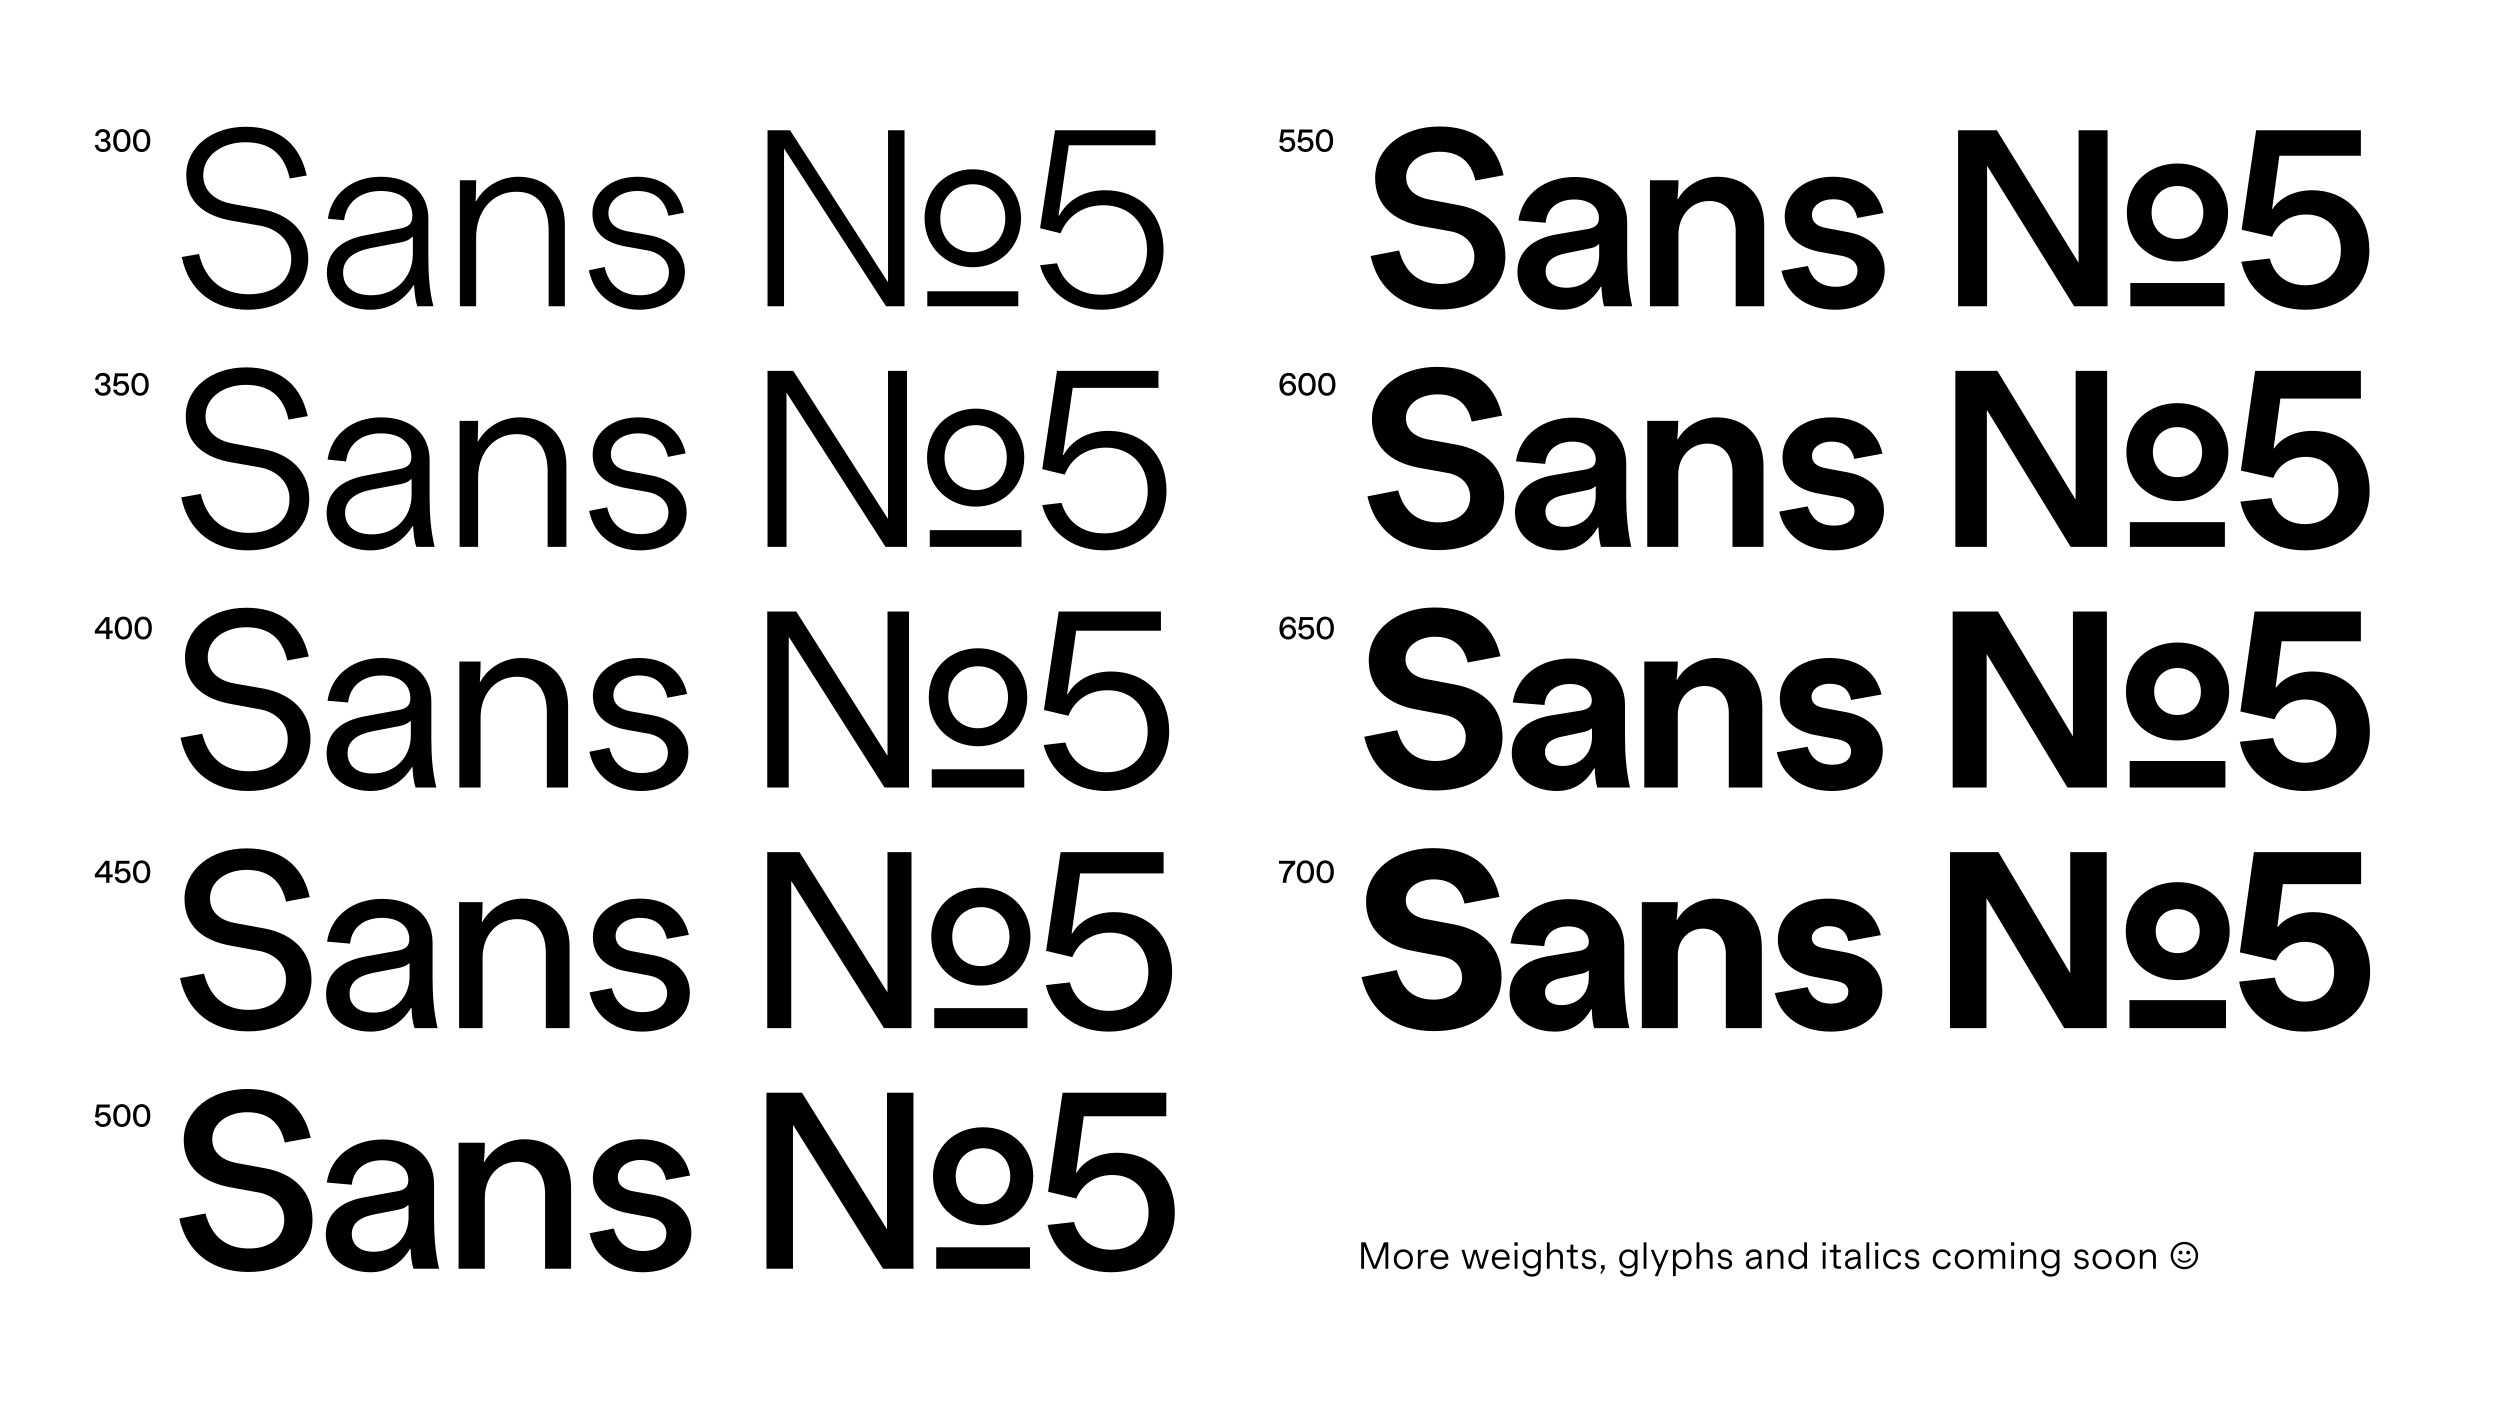 <svg width="1600" height="900" viewBox="0 0 1600 900" fill="none" xmlns="http://www.w3.org/2000/svg">
<rect width="1600" height="900" fill="white"/>
<path d="M185.44 114.24L196.32 112.32C191.2 89.6 175.84 81.12 157.28 81.12C136.16 81.12 119.2 93.6 119.2 112.16C119.2 130.4 132.16 138.4 148.48 141.28L166.72 144.48C176.16 146.08 186.4 153.28 186.4 165.6C186.4 179.68 175.68 188.32 159.36 188.32C143.04 188.32 131.52 179.84 127.36 162.56L116.32 164.48C120.96 187.2 137.92 198.24 158.56 198.24C180.96 198.24 197.28 185.12 197.28 165.6C197.28 148.48 185.28 136.96 167.04 133.76L148.96 130.56C139.84 128.96 130.08 123.84 130.08 112.16C130.08 99.36 142.24 91.04 156.96 91.04C172 91.04 181.76 97.76 185.44 114.24ZM274.151 164V140C274.151 123.2 262.151 113.12 243.591 113.12C225.831 113.12 212.071 123.68 209.831 140L220.231 140.96C221.671 128.96 231.111 122.24 243.591 122.24C256.551 122.24 263.911 128.32 263.911 138.24C263.911 143.36 261.191 145.28 256.231 146.24L233.831 150.56C219.431 153.28 209.191 160.64 209.191 174.4C209.191 189.76 221.671 198.24 237.191 198.24C249.511 198.24 258.791 191.84 264.711 182.56H265.031C265.191 185.76 265.671 192.16 267.111 196H277.351C274.791 185.6 274.151 176 274.151 164ZM219.591 174.4C219.591 166.08 225.991 160.96 237.511 158.72L256.871 155.04C260.391 154.4 262.311 153.12 263.751 151.68H264.231V162.4C264.231 177.12 253.671 188.96 237.511 188.96C226.791 188.96 219.591 184 219.591 174.4ZM294.325 196H304.725V152C304.725 134.72 315.445 122.72 330.485 122.72C344.885 122.72 351.125 132.8 351.125 147.52V196H361.525V143.68C361.525 125.12 349.685 113.12 331.765 113.12C318.325 113.12 308.725 121.28 304.725 128.8H304.405C304.565 125.6 304.725 122.08 304.725 116.64V115.36H294.325V196ZM427.785 138.08L437.705 136.16C434.185 119.84 422.025 113.12 407.945 113.12C391.625 113.12 379.145 122.88 379.145 136.64C379.145 150.08 388.745 155.68 400.425 157.76L414.665 160.32C420.905 161.44 428.105 166.08 428.105 174.08C428.105 183.2 420.745 188.96 409.545 188.96C398.025 188.96 389.545 182.72 386.985 170.88L376.905 172.96C380.105 189.6 393.385 198.24 409.065 198.24C425.705 198.24 438.345 188.8 438.345 174.08C438.345 161.44 428.745 152.96 415.625 150.56L401.385 148C395.305 146.88 389.385 143.68 389.385 136.32C389.385 128 397.705 122.24 407.785 122.24C418.505 122.24 425.225 127.2 427.785 138.08ZM491.228 83.36V196H501.788V95.04L567.068 196H578.908V83.36H568.348V180.64L505.628 83.36H491.228ZM591.708 139.68C591.708 158.24 605.468 171.04 622.588 171.04C639.708 171.04 653.468 158.24 653.468 139.68C653.468 121.12 639.708 108.32 622.588 108.32C605.468 108.32 591.708 121.12 591.708 139.68ZM593.468 196H651.708V186.4H593.468V196ZM601.788 139.68C601.788 126.72 610.748 117.92 622.588 117.92C634.428 117.92 643.388 126.72 643.388 139.68C643.388 152.64 634.428 161.44 622.588 161.44C610.748 161.44 601.788 152.64 601.788 139.68ZM739.55 92.96V83.36H675.23L665.63 146.08L678.75 149.28C682.59 139.68 691.55 131.36 706.27 131.36C723.07 131.36 734.11 143.36 734.11 160C734.11 176.64 723.07 188.64 705.15 188.64C689.79 188.64 680.35 180.64 676.51 168.48L665.63 169.76C669.79 185.12 683.39 198.24 705.15 198.24C727.55 198.24 744.67 183.04 744.67 160C744.67 136.96 729.63 121.76 707.23 121.76C694.75 121.76 683.71 127.2 677.79 138.08L677.47 137.92L684.03 92.96H739.55ZM184.64 268.56L196.96 266.32C191.84 243.6 176.48 235.12 157.44 235.12C135.84 235.12 118.88 247.92 118.88 266.48C118.88 284.56 131.52 293.04 148.16 295.92L166.4 299.12C175.68 300.72 185.28 307.6 185.28 319.28C185.28 332.72 175.04 341.04 159.36 341.04C143.68 341.04 132.64 333.04 128.48 316.08L116 318.32C120.64 340.88 137.44 352.24 158.72 352.24C181.6 352.24 197.92 338.96 197.92 319.28C197.92 302 186.08 290.48 167.68 287.28L149.6 283.92C140.8 282.48 131.52 277.52 131.52 266.48C131.52 254.16 143.36 246.32 157.28 246.32C171.52 246.32 181.12 252.56 184.64 268.56ZM274.944 318V294.48C274.944 277.36 262.624 267.12 243.904 267.12C225.824 267.12 211.904 277.84 209.664 294.16L221.504 295.28C222.784 283.76 231.904 277.36 243.744 277.36C256.224 277.36 263.264 283.28 263.264 292.56C263.264 297.36 260.544 299.28 255.584 300.24L233.664 304.4C219.264 307.12 209.024 314.64 209.024 328.4C209.024 343.6 221.344 352.24 237.184 352.24C249.184 352.24 258.304 346 264.064 336.72H264.384C264.544 339.92 265.024 346.32 266.464 350H278.144C275.744 339.6 274.944 329.84 274.944 318ZM220.864 328.24C220.864 320.24 227.104 315.44 237.824 313.36L256.384 309.84C259.744 309.2 261.664 308.08 263.104 306.64H263.424V316.56C263.424 330.8 253.344 342 237.984 342C227.744 342 220.864 337.2 220.864 328.24ZM294.157 350H305.997V305.68C305.997 289.36 316.397 277.84 330.637 277.84C344.397 277.84 350.477 287.6 350.477 301.68V350H362.477V297.68C362.477 278.96 350.477 267.12 332.717 267.12C319.597 267.12 309.997 274.96 305.997 282.48H305.677C305.837 279.44 305.997 275.6 305.997 270.48V269.36H294.157V350ZM427.454 292.4L438.814 290.16C435.134 274 423.134 267.12 408.414 267.12C391.774 267.12 379.294 277.04 379.294 290.96C379.294 304.4 388.894 310.32 400.734 312.4L414.974 314.96C421.054 316.08 427.774 320.4 427.774 327.92C427.774 336.4 420.894 341.84 410.174 341.84C399.134 341.84 391.134 336.08 388.574 324.72L377.054 326.96C380.254 343.28 393.374 352.24 409.694 352.24C426.654 352.24 439.454 342.8 439.454 327.92C439.454 315.12 429.854 306.64 416.574 304.24L402.334 301.52C396.574 300.56 390.974 297.52 390.974 290.48C390.974 282.64 398.814 277.36 408.414 277.36C418.494 277.36 425.054 282 427.454 292.4ZM491.213 237.36V350H503.373V251.28L566.733 350H580.493V237.36H568.333V332.08L507.693 237.36H491.213ZM593.293 292.88C593.293 311.44 607.053 324.24 624.493 324.24C641.773 324.24 655.533 311.44 655.533 292.88C655.533 274.48 641.773 261.52 624.493 261.52C607.053 261.52 593.293 274.48 593.293 292.88ZM595.053 350H653.773V339.28H595.053V350ZM604.493 292.88C604.493 280.56 612.973 272.08 624.493 272.08C635.853 272.08 644.333 280.56 644.333 292.88C644.333 305.36 635.853 313.68 624.493 313.68C612.973 313.68 604.493 305.36 604.493 292.88ZM741.429 248.24V237.36H676.469L667.029 300.24L681.429 303.76C685.109 294.48 693.749 286.48 707.829 286.48C723.829 286.48 734.549 298 734.549 314C734.549 330 723.829 341.36 706.709 341.36C692.309 341.36 683.029 333.84 679.349 321.84L667.029 323.28C671.029 338.96 684.629 352.24 706.709 352.24C729.429 352.24 746.549 337.2 746.549 314C746.549 290.8 731.349 275.76 709.269 275.76C696.949 275.76 686.229 281.2 680.629 291.28L680.309 291.12L686.549 248.24H741.429ZM183.84 422.72L197.6 420.16C192.48 397.76 177.12 388.96 157.6 388.96C135.52 388.96 118.4 402.08 118.4 420.8C118.4 438.88 131.04 447.52 147.84 450.56L166.08 453.92C175.2 455.36 184.16 461.92 184.16 473.12C184.16 485.6 174.4 493.6 159.36 493.6C144.48 493.6 133.6 486.24 129.44 469.6L115.52 472.16C120.32 494.72 137.12 506.24 158.88 506.24C182.24 506.24 198.72 492.8 198.72 472.96C198.72 455.52 186.72 444 168.32 440.64L150.08 437.44C141.76 436 132.96 431.2 132.96 420.64C132.96 408.8 144.32 401.44 157.6 401.44C171.04 401.44 180.48 407.52 183.84 422.72ZM276.052 472V448.8C276.052 431.68 263.253 421.12 244.212 421.12C226.132 421.12 211.892 431.84 209.652 448.48L222.772 449.6C224.052 438.4 232.852 432.32 244.212 432.32C256.052 432.32 262.613 438.08 262.613 446.88C262.613 451.52 260.212 453.44 255.252 454.4L233.652 458.4C219.092 460.96 209.012 468.64 209.012 482.24C209.012 497.28 221.332 506.24 237.172 506.24C249.173 506.24 257.972 500 263.733 490.88H264.053C264.053 494.24 264.693 500.48 265.972 504H279.253C276.693 493.6 276.052 483.52 276.052 472ZM222.452 482.08C222.452 474.4 228.212 470.08 238.452 468L255.893 464.64C259.253 464 261.013 462.88 262.452 461.6H262.933V470.72C262.933 484.48 253.012 495.04 238.452 495.04C228.852 495.04 222.452 490.56 222.452 482.08ZM293.986 504H307.586V459.2C307.586 443.84 317.346 433.12 330.946 433.12C343.906 433.12 349.986 442.24 349.986 455.68V504H363.586V451.84C363.586 432.8 351.586 421.12 333.826 421.12C321.026 421.12 311.586 428.64 307.426 436.32H307.106C307.266 433.28 307.586 429.28 307.586 424.32V423.36H293.986V504ZM427.123 446.56L439.763 444.16C436.243 428.16 424.083 421.12 408.883 421.12C392.083 421.12 379.443 431.2 379.443 445.28C379.443 458.72 389.043 464.96 401.043 467.04L415.283 469.6C421.203 470.72 427.443 474.72 427.443 481.76C427.443 489.6 420.883 494.72 410.643 494.72C400.243 494.72 392.563 489.44 390.003 478.56L377.203 481.12C380.403 497.12 393.523 506.24 410.323 506.24C427.603 506.24 440.563 496.64 440.563 481.6C440.563 468.8 430.963 460.32 417.683 457.76L403.283 455.2C397.843 454.08 392.563 451.36 392.563 444.8C392.563 437.44 399.923 432.32 408.883 432.32C418.643 432.32 424.883 436.64 427.123 446.56ZM491.045 391.36V504H504.805V407.52L566.085 504H581.765V391.36H568.005V483.68L509.605 391.36H491.045ZM594.405 446.24C594.405 464.8 608.325 477.6 625.925 477.6C643.525 477.6 657.445 464.8 657.445 446.24C657.445 427.68 643.525 414.88 625.925 414.88C608.325 414.88 594.405 427.68 594.405 446.24ZM596.325 504H655.525V492.32H596.325V504ZM606.885 446.24C606.885 434.4 615.045 426.4 625.925 426.4C636.965 426.4 645.125 434.4 645.125 446.24C645.125 457.92 636.965 466.08 625.925 466.08C614.885 466.08 606.885 457.92 606.885 446.24ZM742.995 403.68V391.36H677.555L668.115 454.4L683.795 458.08C687.315 449.12 695.795 441.76 708.915 441.76C724.275 441.76 734.515 452.48 734.515 468C734.515 483.52 724.275 494.24 708.115 494.24C694.515 494.24 685.235 487.04 681.875 475.2L667.955 476.8C671.955 492.8 685.715 506.24 707.955 506.24C730.995 506.24 748.275 491.36 748.275 468C748.275 444.64 732.915 429.76 710.995 429.76C698.835 429.76 688.595 435.04 683.315 444.32L682.995 444.16L688.755 403.68H742.995ZM183.04 577.04L198.24 574.16C193.12 551.76 177.76 542.96 157.76 542.96C135.2 542.96 118.08 556.4 118.08 575.28C118.08 593.04 130.4 602.16 147.52 605.2L165.76 608.56C174.72 610.16 183.04 616.24 183.04 626.8C183.04 638.64 173.76 646.32 159.36 646.32C145.12 646.32 134.72 639.44 130.56 623.12L115.2 626C120 648.4 136.64 660.08 158.88 660.08C182.88 660.08 199.36 646.64 199.36 626.8C199.36 609.04 187.52 597.52 168.96 594.16L150.72 590.8C142.72 589.52 134.4 584.88 134.4 574.96C134.4 563.6 145.44 556.72 157.76 556.72C170.56 556.72 179.68 562.32 183.04 577.04ZM276.845 626V603.28C276.845 585.84 263.725 575.28 244.525 575.28C226.125 575.28 211.725 586 209.325 602.64L224.045 603.92C225.165 593.2 233.485 587.44 244.365 587.44C255.565 587.44 261.965 593.04 261.965 601.2C261.965 605.52 259.565 607.44 254.605 608.4L233.485 612.24C218.925 614.96 208.685 622.64 208.685 636.24C208.685 651.12 221.005 660.24 237.165 660.24C248.845 660.24 257.485 654.16 263.085 645.04H263.405C263.405 648.4 264.045 654.64 265.325 658H280.045C277.645 647.6 276.845 637.36 276.845 626ZM223.725 635.92C223.725 628.72 229.325 624.56 238.765 622.64L255.405 619.44C258.445 618.8 260.365 617.84 261.805 616.56H262.125V624.88C262.125 638.16 252.685 648.08 238.925 648.08C229.805 648.08 223.725 643.76 223.725 635.92ZM293.819 658H308.859V612.88C308.859 598.48 318.299 588.24 330.939 588.24C343.419 588.24 349.339 597.04 349.339 609.84V658H364.539V605.84C364.539 586.8 352.379 575.12 334.619 575.12C322.139 575.12 312.859 582.48 308.699 590H308.379C308.539 587.12 308.859 582.8 308.859 578.32V577.36H293.819V658ZM426.791 600.88L440.871 598.32C437.191 582.48 425.191 575.12 409.351 575.12C392.231 575.12 379.431 585.36 379.431 599.6C379.431 613.04 389.191 619.6 401.191 621.68L415.591 624.4C421.351 625.36 426.951 629.04 426.951 635.6C426.951 642.96 421.031 647.76 411.271 647.76C401.351 647.76 394.151 642.8 391.591 632.4L377.351 635.12C380.551 650.8 393.511 660.24 410.951 660.24C428.551 660.24 441.511 650.64 441.511 635.44C441.511 622.48 432.071 614 418.631 611.44L404.231 608.72C398.951 607.76 393.991 605.2 393.991 598.96C393.991 592.08 401.031 587.44 409.511 587.44C418.631 587.44 424.711 591.44 426.791 600.88ZM491.03 545.36V658H506.39V563.76L565.75 658H583.35V545.36H567.99V635.12L511.67 545.36H491.03ZM595.99 599.44C595.99 618 609.91 630.8 627.83 630.8C645.59 630.8 659.51 618 659.51 599.44C659.51 581.04 645.59 568.08 627.83 568.08C609.91 568.08 595.99 581.04 595.99 599.44ZM597.91 658H657.59V645.2H597.91V658ZM609.43 599.44C609.43 588.4 617.27 580.56 627.83 580.56C638.23 580.56 646.07 588.4 646.07 599.44C646.07 610.64 638.23 618.32 627.83 618.32C617.11 618.32 609.43 610.64 609.43 599.44ZM744.714 558.96V545.36H678.794L669.514 608.56L686.314 612.56C689.834 603.92 697.994 596.88 710.474 596.88C725.034 596.88 734.954 607.12 734.954 622C734.954 636.88 725.034 646.96 709.674 646.96C697.034 646.96 687.914 640.24 684.714 628.72L669.354 630.48C673.034 646.64 686.954 660.24 709.514 660.24C732.874 660.24 750.154 645.52 750.154 622C750.154 598.48 734.634 583.76 713.034 583.76C701.034 583.76 691.114 589.04 686.154 597.52L685.834 597.36L691.274 558.96H744.714ZM182.24 731.2L198.88 728.16C193.76 705.92 178.56 696.96 158.08 696.96C135.04 696.96 117.6 710.72 117.6 729.6C117.6 747.2 129.92 756.64 147.2 759.84L165.6 763.2C174.24 764.8 181.92 770.56 181.92 780.64C181.92 791.68 173.12 799.04 159.36 799.04C145.76 799.04 135.68 792.48 131.52 776.64L114.72 779.84C119.68 802.08 136.32 814.08 159.04 814.08C183.52 814.08 200 800.48 200 780.48C200 762.56 188.16 751.04 169.6 747.68L151.36 744.32C143.68 742.88 135.84 738.56 135.84 729.12C135.84 718.4 146.4 711.84 158.08 711.84C170.24 711.84 179.04 717.12 182.24 731.2ZM277.797 780V757.76C277.797 740 264.198 729.28 244.837 729.28C226.117 729.28 211.557 740 209.157 756.8L225.157 758.24C226.277 747.84 234.277 742.56 244.517 742.56C255.237 742.56 261.318 747.84 261.318 755.36C261.318 759.68 258.917 761.6 254.117 762.4L233.317 766.24C218.597 768.8 208.517 776.64 208.517 790.08C208.517 804.8 220.837 814.24 237.157 814.24C248.517 814.24 256.997 808.32 262.438 799.2H262.758C262.917 802.72 263.397 808.8 264.678 812H280.998C278.598 801.6 277.797 791.04 277.797 780ZM225.157 789.76C225.157 782.88 230.437 779.04 239.237 777.28L254.757 774.24C257.797 773.6 259.717 772.8 260.998 771.36H261.477V779.04C261.477 791.84 252.357 801.12 239.237 801.12C230.757 801.12 225.157 797.12 225.157 789.76ZM293.491 812H310.291V766.56C310.291 753.12 319.091 743.52 331.091 743.52C342.771 743.52 348.851 751.84 348.851 764V812H365.491V760C365.491 740.64 353.171 729.12 335.571 729.12C323.411 729.12 314.131 736.16 309.971 743.68H309.651C309.971 740.8 310.291 736.48 310.291 732.16V731.36H293.491V812ZM426.304 755.2L441.664 752.32C438.144 736.64 426.144 729.12 409.824 729.12C392.384 729.12 379.424 739.52 379.424 753.92C379.424 767.36 389.344 774.08 401.344 776.32L415.744 779.04C421.344 780 426.464 783.2 426.464 789.28C426.464 796.16 420.864 800.64 411.584 800.64C402.304 800.64 395.424 796 392.864 786.24L377.344 789.28C380.544 804.64 393.504 814.24 411.424 814.24C429.344 814.24 442.464 804.48 442.464 789.12C442.464 776.16 433.024 767.52 419.424 764.96L405.184 762.4C400.064 761.44 395.424 759.04 395.424 753.28C395.424 746.88 401.984 742.4 409.824 742.4C418.624 742.4 424.384 746.24 426.304 755.2ZM490.546 699.36V812H507.506V719.84L565.106 812H584.626V699.36H567.666V786.72L513.266 699.36H490.546ZM597.106 752.8C597.106 771.2 611.026 784.16 629.106 784.16C647.186 784.16 661.266 771.2 661.266 752.8C661.266 734.24 647.186 721.44 629.106 721.44C611.026 721.44 597.106 734.24 597.106 752.8ZM599.186 812H659.186V798.24H599.186V812ZM611.666 752.8C611.666 742.24 619.026 734.88 629.106 734.88C639.186 734.88 646.546 742.24 646.546 752.8C646.546 763.36 639.186 770.72 629.106 770.72C618.866 770.72 611.666 763.36 611.666 752.8ZM746.436 714.4V699.36H680.036L670.756 762.72L688.836 767.04C692.196 758.72 700.196 752 711.876 752C725.636 752 735.076 761.6 735.076 776C735.076 790.24 725.636 799.84 711.236 799.84C699.396 799.84 690.436 793.44 687.396 782.08L670.436 784C674.116 800.48 688.196 814.24 711.076 814.24C734.596 814.24 751.876 799.52 751.876 776C751.876 752.32 736.196 737.76 715.076 737.76C703.076 737.76 693.636 742.88 688.996 750.56L688.676 750.4L693.636 714.4H746.436Z" fill="black"/>
<path d="M944.24 115.52L962.32 112.16C957.2 89.92 942 80.96 921.04 80.96C897.52 80.96 880.08 95.04 880.08 113.92C880.08 131.52 892.08 141.28 909.52 144.64L928.08 148C936.56 149.44 943.6 155.04 943.6 164.32C943.6 174.72 935.12 181.76 922.16 181.76C909.2 181.76 899.6 175.68 895.44 160.32L877.2 163.84C882 185.92 898.64 198.08 922 198.08C946.96 198.08 963.44 184.32 963.44 164.16C963.44 146.08 951.76 134.56 933.04 131.2L914.64 127.68C907.44 126.4 899.92 122.24 899.92 113.44C899.92 103.2 910.32 97.12 921.2 97.12C932.56 97.12 941.2 102.08 944.24 115.52ZM1041.39 164V142.24C1041.39 124.32 1027.47 113.28 1007.79 113.28C988.91 113.28 974.19 124.16 971.79 141.12L989.23 142.56C990.03 132.64 997.87 127.68 1007.47 127.68C1017.71 127.68 1023.31 132.8 1023.31 139.68C1023.31 143.68 1021.07 145.6 1016.27 146.56L995.79 150.08C981.23 152.64 971.15 160.8 971.15 174.08C971.15 188.64 983.31 198.24 999.79 198.24C1010.99 198.24 1019.15 192.48 1024.59 183.36H1024.91C1025.07 186.88 1025.55 192.96 1026.67 196H1044.59C1042.19 185.76 1041.39 174.88 1041.39 164ZM989.23 173.6C989.23 167.04 994.19 163.68 1002.35 162.08L1017.07 159.04C1019.95 158.56 1021.71 157.76 1023.15 156.32H1023.47V163.2C1023.47 175.52 1014.67 184.16 1002.51 184.16C994.35 184.16 989.23 180.32 989.23 173.6ZM1055.97 196H1074.21V150.24C1074.21 137.76 1082.69 128.64 1093.89 128.64C1104.93 128.64 1110.85 136.64 1110.85 148.16V196H1129.09V144C1129.09 124.48 1116.61 113.12 1099.17 113.12C1087.33 113.12 1078.05 119.84 1073.89 127.52H1073.57C1073.89 124.64 1074.21 120 1074.21 116V115.36H1055.97V196ZM1188.62 139.52L1205.42 136.32C1201.74 120.8 1189.74 113.12 1172.94 113.12C1155.18 113.12 1142.22 123.68 1142.22 138.4C1142.22 151.84 1152.14 158.72 1164.3 161.12L1178.54 163.68C1184.14 164.8 1188.78 167.52 1188.78 173.12C1188.78 179.36 1183.66 183.52 1174.86 183.52C1166.06 183.52 1159.66 179.36 1157.1 170.24L1140.14 173.28C1143.34 188.32 1156.14 198.24 1174.54 198.24C1192.78 198.24 1206.22 188.48 1206.22 172.96C1206.22 159.84 1196.78 151.2 1183.02 148.64L1168.78 145.92C1163.98 145.12 1159.66 142.88 1159.66 137.44C1159.66 131.52 1165.74 127.52 1173.1 127.52C1181.26 127.52 1186.7 131.04 1188.62 139.52ZM1253.17 83.36V196H1271.73V106.08L1327.41 196H1348.85V83.36H1330.29V168.16L1277.97 83.36H1253.17ZM1361.17 136C1361.17 154.56 1375.25 167.36 1393.65 167.36C1411.89 167.36 1425.98 154.56 1425.98 136C1425.98 117.6 1411.89 104.64 1393.65 104.64C1375.25 104.64 1361.17 117.6 1361.17 136ZM1363.41 196H1423.73V181.12H1363.41V196ZM1377.01 136C1377.01 126.08 1383.89 119.04 1393.65 119.04C1403.25 119.04 1410.13 126.08 1410.13 136C1410.13 146.08 1403.25 152.96 1393.65 152.96C1383.73 152.96 1377.01 146.08 1377.01 136ZM1510.96 99.68V83.36H1443.92L1434.64 147.04L1454.16 151.52C1457.2 143.52 1465.04 137.28 1475.92 137.28C1489.04 137.28 1498.16 146.24 1498.16 160C1498.16 173.76 1489.04 182.56 1475.44 182.56C1464.4 182.56 1455.6 176.8 1452.72 165.44L1434.48 167.52C1438 184.32 1452.08 198.24 1475.28 198.24C1499.12 198.24 1516.4 183.68 1516.4 160C1516.4 136.32 1500.56 121.76 1479.76 121.76C1467.92 121.76 1458.8 126.88 1454.48 133.76L1454.16 133.6L1458.8 99.68H1510.96ZM941.877 269.84L961.397 266C956.277 244.08 941.077 234.8 919.637 234.8C895.637 234.8 878.037 249.2 878.037 268.24C878.037 285.68 889.877 295.92 907.637 299.28L926.197 302.64C934.517 304.08 940.917 309.36 940.917 318.16C940.917 327.6 932.917 334.32 920.597 334.32C908.437 334.32 898.997 328.88 894.837 313.84L875.157 317.68C880.117 339.6 896.597 352.08 920.597 352.08C946.037 352.08 962.677 338.16 962.677 317.84C962.677 299.6 950.837 288.08 932.117 284.56L913.717 281.2C906.837 279.92 899.797 275.92 899.797 267.76C899.797 257.84 909.717 252.4 919.957 252.4C930.517 252.4 938.997 256.88 941.877 269.84ZM1040.78 318V296.56C1040.78 278.48 1026.54 267.28 1006.7 267.28C987.656 267.28 972.616 278.32 970.216 295.28L988.936 296.88C989.736 287.44 997.256 282.64 1006.38 282.64C1015.98 282.64 1021.26 287.76 1021.26 294C1021.26 297.84 1019.18 299.76 1014.22 300.56L994.216 304.08C979.496 306.48 969.576 314.8 969.576 328.08C969.576 342.48 981.576 352.24 998.376 352.24C1009.42 352.24 1017.26 346.48 1022.7 337.52H1023.02C1023.02 341.2 1023.66 347.12 1024.62 350H1043.98C1041.74 339.76 1040.78 328.72 1040.78 318ZM989.096 327.44C989.096 321.2 993.896 318.16 1001.26 316.72L1015.02 313.84C1017.9 313.36 1019.66 312.56 1020.94 311.28H1021.26V317.36C1021.26 329.2 1012.94 337.2 1001.42 337.2C993.896 337.2 989.096 333.68 989.096 327.44ZM1054.23 350H1074.07V303.76C1074.07 292.24 1082.07 283.92 1092.63 283.92C1102.87 283.92 1108.79 291.28 1108.79 302.16V350H1128.63V298.16C1128.63 278.32 1116.15 267.12 1098.71 267.12C1087.19 267.12 1078.07 273.52 1073.75 281.2H1073.43C1073.75 278.48 1074.07 273.68 1074.07 269.84V269.36H1054.23V350ZM1186.72 293.68L1204.8 290.32C1201.12 274.96 1189.28 267.12 1171.84 267.12C1153.76 267.12 1140.8 277.84 1140.8 292.72C1140.8 306.16 1150.72 313.36 1163.04 315.76L1177.28 318.32C1182.72 319.44 1186.88 321.84 1186.88 326.96C1186.88 332.56 1182.08 336.4 1173.76 336.4C1165.6 336.4 1159.52 332.72 1156.96 324.08L1138.72 327.44C1141.92 342.16 1154.56 352.24 1173.6 352.24C1192.16 352.24 1205.76 342.48 1205.76 326.8C1205.76 313.52 1196.32 304.88 1182.56 302.32L1168.16 299.6C1163.68 298.64 1159.68 296.72 1159.68 291.76C1159.68 286.32 1165.28 282.64 1172 282.64C1179.68 282.64 1184.96 285.68 1186.72 293.68ZM1251.44 237.36V350H1271.6V262.32L1325.2 350H1348.56V237.36H1328.4V319.76L1278.32 237.36H1251.44ZM1360.88 289.36C1360.88 307.76 1374.96 320.72 1393.52 320.72C1412.09 320.72 1426.16 307.76 1426.16 289.36C1426.16 270.96 1412.09 258 1393.52 258C1374.96 258 1360.88 270.96 1360.88 289.36ZM1363.12 350H1423.93V334.16H1363.12V350ZM1377.84 289.36C1377.84 279.92 1384.4 273.36 1393.52 273.36C1402.8 273.36 1409.36 279.92 1409.36 289.36C1409.36 298.64 1402.8 305.36 1393.52 305.36C1384.08 305.36 1377.84 298.64 1377.84 289.36ZM1510.96 255.12V237.36H1443.28L1434.16 301.2L1454.96 305.84C1457.84 298.16 1465.36 292.4 1475.6 292.4C1487.92 292.4 1496.56 300.88 1496.56 314C1496.56 327.12 1487.92 335.44 1475.12 335.44C1465.04 335.44 1456.4 330 1453.68 318.8L1433.84 321.04C1437.36 338.16 1451.44 352.24 1474.96 352.24C1499.12 352.24 1516.56 337.84 1516.56 314C1516.56 290.16 1500.56 275.76 1479.92 275.76C1468.24 275.76 1459.44 280.88 1455.44 286.96L1455.12 286.8L1459.44 255.12H1510.96ZM939.359 424L960.319 420C955.199 398.08 939.999 388.8 918.079 388.8C893.599 388.8 875.999 403.52 875.999 422.72C875.999 440 887.679 450.4 905.599 453.92L924.159 457.44C932.319 458.88 938.079 463.68 938.079 471.84C938.079 480.64 930.559 487.04 918.879 487.04C907.359 487.04 898.399 482.08 894.239 467.36L873.119 471.52C878.079 493.44 894.559 505.92 918.879 505.92C944.959 505.92 961.599 492 961.599 471.68C961.599 453.12 949.919 441.6 931.039 438.08L912.479 434.56C906.079 433.44 899.519 429.6 899.519 421.92C899.519 412.64 909.119 407.52 918.399 407.52C928.319 407.52 936.479 411.84 939.359 424ZM1040.01 472V451.04C1040.01 432.8 1025.29 421.44 1005.13 421.44C985.93 421.44 970.73 432.32 968.17 449.6L988.49 451.2C989.13 442.08 996.17 437.76 1004.81 437.76C1013.77 437.76 1018.73 442.56 1018.73 448.32C1018.73 451.84 1016.81 453.76 1012.01 454.72L992.33 457.92C977.61 460.48 967.53 468.8 967.53 481.92C967.53 496.16 979.69 506.24 996.49 506.24C1007.37 506.24 1015.05 500.64 1020.33 491.68H1020.65C1020.65 495.36 1021.29 501.28 1022.25 504H1043.21C1040.81 493.76 1040.01 482.4 1040.01 472ZM988.81 481.28C988.81 475.52 993.13 472.8 1000.01 471.36L1012.81 468.64C1015.37 468.16 1017.13 467.52 1018.57 466.24H1018.89V471.52C1018.89 482.88 1010.73 490.24 1000.17 490.24C993.13 490.24 988.81 486.88 988.81 481.28ZM1052.35 504H1073.79V457.44C1073.79 446.88 1081.31 439.04 1090.91 439.04C1100.67 439.04 1106.43 446.08 1106.43 456.32V504H1127.87V452.16C1127.87 432.32 1115.23 421.12 1097.79 421.12C1086.59 421.12 1077.63 427.36 1073.31 435.04H1072.99C1073.31 432.32 1073.79 427.2 1073.79 423.84V423.36H1052.35V504ZM1184.67 448L1204.19 444.48C1200.51 429.28 1188.51 421.12 1170.59 421.12C1152.35 421.12 1139.07 432 1139.07 447.04C1139.07 460.48 1149.15 468 1161.47 470.4L1175.87 473.12C1181.15 474.08 1184.67 476.16 1184.67 480.8C1184.67 485.92 1180.51 489.44 1172.67 489.44C1164.99 489.44 1159.39 486.08 1156.83 477.92L1137.15 481.44C1140.35 495.84 1152.99 506.24 1172.51 506.24C1191.39 506.24 1204.99 496.32 1204.99 480.48C1204.99 467.2 1195.71 458.56 1181.79 455.84L1167.39 453.12C1163.07 452.32 1159.39 450.56 1159.39 445.92C1159.39 440.96 1164.67 437.6 1170.91 437.6C1178.11 437.6 1183.07 440.48 1184.67 448ZM1249.71 391.36V504H1271.47V418.56L1323.15 504H1348.43V391.36H1326.67V471.2L1278.67 391.36H1249.71ZM1360.59 442.56C1360.59 461.12 1374.83 473.92 1393.71 473.92C1412.43 473.92 1426.67 461.12 1426.67 442.56C1426.67 424.16 1412.43 411.2 1393.71 411.2C1374.83 411.2 1360.59 424.16 1360.59 442.56ZM1362.99 504H1424.27V487.04H1362.99V504ZM1378.67 442.56C1378.67 433.92 1384.91 427.52 1393.71 427.52C1402.35 427.52 1408.59 433.92 1408.59 442.56C1408.59 451.36 1402.35 457.6 1393.71 457.6C1384.59 457.6 1378.67 451.36 1378.67 442.56ZM1510.96 410.4V391.36H1442.96L1433.84 455.36L1455.76 460.32C1458.64 452.96 1466 447.68 1475.28 447.68C1486.96 447.68 1495.28 455.36 1495.28 468C1495.28 480.64 1486.96 488.16 1475.12 488.16C1465.84 488.16 1457.2 483.2 1454.8 472.32L1433.52 474.72C1436.72 492 1451.12 506.24 1474.8 506.24C1499.28 506.24 1516.72 492 1516.72 468C1516.72 444 1500.56 429.76 1480.24 429.76C1468.72 429.76 1460.4 434.72 1456.72 440L1456.4 439.84L1460.24 410.4H1510.96ZM937.309 578.32L959.709 574C954.589 552.24 939.389 542.8 916.989 542.8C892.029 542.8 874.269 557.84 874.269 577.04C874.269 594.16 885.789 605.04 904.029 608.56L922.589 612.08C930.589 613.52 935.709 618 935.709 625.68C935.709 633.68 928.669 639.76 917.629 639.76C906.749 639.76 898.109 635.28 893.949 620.88L871.389 625.36C876.509 647.12 892.829 659.92 917.789 659.92C944.349 659.92 960.989 645.84 960.989 625.36C960.989 606.64 949.309 595.12 930.429 591.6L911.869 588.08C905.789 586.96 899.709 583.28 899.709 576.24C899.709 567.44 908.829 562.8 917.469 562.8C926.589 562.8 934.589 566.64 937.309 578.32ZM1039.55 626V605.52C1039.55 586.96 1024.51 575.44 1004.19 575.44C984.672 575.44 969.312 586.48 966.752 603.76L988.352 605.52C988.992 596.88 995.712 592.88 1003.71 592.88C1012.19 592.88 1016.83 597.52 1016.83 602.64C1016.83 606 1014.91 607.92 1010.11 608.72L990.912 611.92C976.032 614.32 966.112 622.8 966.112 635.92C966.112 650 978.112 660.24 995.232 660.24C1005.79 660.24 1013.31 654.8 1018.43 645.84H1018.75C1018.75 649.68 1019.39 655.44 1020.35 658H1042.75C1040.51 647.76 1039.55 636.24 1039.55 626ZM988.832 635.12C988.832 629.68 992.992 627.28 999.072 626L1010.91 623.44C1013.47 622.96 1015.23 622.48 1016.51 621.2H1016.83V625.68C1016.83 636.56 1009.15 643.28 999.232 643.28C992.832 643.28 988.832 640.24 988.832 635.12ZM1050.77 658H1073.81V611.12C1073.81 601.52 1080.85 594.32 1089.81 594.32C1098.77 594.32 1104.53 600.88 1104.53 610.48V658H1127.57V606.32C1127.57 586.16 1114.77 575.12 1097.49 575.12C1086.61 575.12 1077.65 581.04 1073.33 588.72H1073.01C1073.33 586.16 1073.81 580.88 1073.81 577.68V577.36H1050.77V658ZM1182.93 602.32L1203.73 598.48C1200.05 583.44 1188.21 575.12 1169.65 575.12C1151.09 575.12 1137.81 586.16 1137.81 601.36C1137.81 614.8 1147.89 622.64 1160.37 625.04L1174.77 627.76C1179.89 628.72 1182.93 630.48 1182.93 634.64C1182.93 639.12 1179.09 642.32 1171.73 642.32C1164.69 642.32 1159.41 639.44 1156.85 631.76L1135.89 635.6C1139.09 649.68 1151.57 660.24 1171.73 660.24C1190.93 660.24 1204.69 650.32 1204.69 634.32C1204.69 620.88 1195.41 612.24 1181.33 609.52L1166.93 606.8C1162.93 606 1159.57 604.4 1159.57 600.24C1159.57 595.76 1164.37 592.72 1169.97 592.72C1176.69 592.72 1181.49 595.28 1182.93 602.32ZM1247.98 545.36V658H1271.34V574.8L1321.1 658H1348.3V545.36H1324.94V622.8L1279.02 545.36H1247.98ZM1360.46 595.92C1360.46 614.32 1374.7 627.28 1393.74 627.28C1412.78 627.28 1427.02 614.32 1427.02 595.92C1427.02 577.52 1412.78 564.56 1393.74 564.56C1374.7 564.56 1360.46 577.52 1360.46 595.92ZM1362.86 658H1424.62V640.08H1362.86V658ZM1379.66 595.92C1379.66 587.76 1385.42 581.84 1393.74 581.84C1402.06 581.84 1407.82 587.76 1407.82 595.92C1407.82 604.08 1402.06 610 1393.74 610C1385.1 610 1379.66 604.08 1379.66 595.92ZM1511.12 565.84V545.36H1442.48L1433.52 609.52L1456.72 614.8C1459.44 607.76 1466.48 602.8 1475.12 602.8C1486 602.8 1493.84 610 1493.84 622C1493.84 634 1486 641.04 1474.96 641.04C1466.64 641.04 1458.16 636.4 1455.92 625.68L1433.04 628.24C1436.24 645.84 1450.64 660.24 1474.64 660.24C1499.44 660.24 1516.88 646.16 1516.88 622C1516.88 597.84 1500.56 583.76 1480.56 583.76C1469.2 583.76 1461.2 588.72 1457.84 593.2L1457.52 593.04L1461.04 565.84H1511.12Z" fill="black"/>
<path d="M65.98 95.44C64.08 95.44 62.94 94.36 62.78 92.6L60.72 92.84C60.92 95.42 62.92 97.3 65.96 97.3C69 97.3 70.84 95.6 70.84 93.18C70.84 91.6 69.92 90.28 68.3 89.76V89.72C69.52 89.16 70.4 88.14 70.4 86.6C70.4 84.28 68.6 82.62 65.8 82.62C63.1 82.62 61.04 84.42 60.9 86.88L62.96 87.14C63.06 85.48 64.18 84.46 65.8 84.46C67.32 84.46 68.3 85.36 68.3 86.8C68.3 88.2 67.28 88.88 65.96 88.88H64.66V90.7H66.14C67.66 90.7 68.74 91.56 68.74 93.02C68.74 94.56 67.66 95.44 65.98 95.44ZM77.981 97.3C81.761 97.3 83.521 94.08 83.521 89.96C83.521 85.82 81.761 82.62 77.981 82.62C74.221 82.62 72.441 85.82 72.441 89.96C72.441 94.08 74.221 97.3 77.981 97.3ZM74.581 89.96C74.581 86.88 75.541 84.44 77.981 84.44C80.421 84.44 81.401 86.88 81.401 89.96C81.401 93.04 80.421 95.48 77.981 95.48C75.541 95.48 74.581 93.04 74.581 89.96ZM90.656 97.3C94.436 97.3 96.196 94.08 96.196 89.96C96.196 85.82 94.436 82.62 90.656 82.62C86.896 82.62 85.116 85.82 85.116 89.96C85.116 94.08 86.896 97.3 90.656 97.3ZM87.256 89.96C87.256 86.88 88.216 84.44 90.656 84.44C93.096 84.44 94.076 86.88 94.076 89.96C94.076 93.04 93.096 95.48 90.656 95.48C88.216 95.48 87.256 93.04 87.256 89.96Z" fill="black"/>
<path d="M65.98 251.44C64.08 251.44 62.94 250.36 62.78 248.6L60.72 248.84C60.92 251.42 62.92 253.3 65.96 253.3C69 253.3 70.84 251.6 70.84 249.18C70.84 247.6 69.92 246.28 68.3 245.76V245.72C69.52 245.16 70.4 244.14 70.4 242.6C70.4 240.28 68.6 238.62 65.8 238.62C63.1 238.62 61.04 240.42 60.9 242.88L62.96 243.14C63.06 241.48 64.18 240.46 65.8 240.46C67.32 240.46 68.3 241.36 68.3 242.8C68.3 244.2 67.28 244.88 65.96 244.88H64.66V246.7H66.14C67.66 246.7 68.74 247.56 68.74 249.02C68.74 250.56 67.66 251.44 65.98 251.44ZM81.901 240.8V238.92H73.601L72.441 246.84L74.701 247.38C75.121 246.34 76.121 245.5 77.581 245.5C79.301 245.5 80.481 246.7 80.481 248.5C80.481 250.28 79.301 251.48 77.501 251.48C76.021 251.48 74.901 250.68 74.521 249.26L72.401 249.5C72.861 251.56 74.621 253.28 77.481 253.28C80.421 253.28 82.581 251.44 82.581 248.5C82.581 245.54 80.621 243.72 77.981 243.72C76.481 243.72 75.301 244.36 74.721 245.32L74.681 245.3L75.301 240.8H81.901ZM89.641 253.3C93.421 253.3 95.181 250.08 95.181 245.96C95.181 241.82 93.421 238.62 89.641 238.62C85.881 238.62 84.101 241.82 84.101 245.96C84.101 250.08 85.881 253.3 89.641 253.3ZM86.241 245.96C86.241 242.88 87.201 240.44 89.641 240.44C92.081 240.44 93.061 242.88 93.061 245.96C93.061 249.04 92.081 251.48 89.641 251.48C87.201 251.48 86.241 249.04 86.241 245.96Z" fill="black"/>
<path d="M67.48 394.92L60.68 403.6V405.5H67.96V409H70.04V405.5H72.12V403.6H70.02V394.92H67.48ZM62.94 403.6V403.56L67.94 397.16H67.98V403.6H62.94ZM78.977 409.3C82.757 409.3 84.517 406.08 84.517 401.96C84.517 397.82 82.757 394.62 78.977 394.62C75.217 394.62 73.437 397.82 73.437 401.96C73.437 406.08 75.217 409.3 78.977 409.3ZM75.577 401.96C75.577 398.88 76.537 396.44 78.977 396.44C81.417 396.44 82.397 398.88 82.397 401.96C82.397 405.04 81.417 407.48 78.977 407.48C76.537 407.48 75.577 405.04 75.577 401.96ZM91.653 409.3C95.433 409.3 97.192 406.08 97.192 401.96C97.192 397.82 95.433 394.62 91.653 394.62C87.892 394.62 86.112 397.82 86.112 401.96C86.112 406.08 87.892 409.3 91.653 409.3ZM88.252 401.96C88.252 398.88 89.213 396.44 91.653 396.44C94.093 396.44 95.073 398.88 95.073 401.96C95.073 405.04 94.093 407.48 91.653 407.48C89.213 407.48 88.252 405.04 88.252 401.96Z" fill="black"/>
<path d="M67.48 550.92L60.68 559.6V561.5H67.96V565H70.04V561.5H72.12V559.6H70.02V550.92H67.48ZM62.94 559.6V559.56L67.94 553.16H67.98V559.6H62.94ZM82.897 552.8V550.92H74.597L73.437 558.84L75.697 559.38C76.117 558.34 77.117 557.5 78.577 557.5C80.297 557.5 81.477 558.7 81.477 560.5C81.477 562.28 80.297 563.48 78.497 563.48C77.017 563.48 75.897 562.68 75.517 561.26L73.397 561.5C73.857 563.56 75.617 565.28 78.477 565.28C81.417 565.28 83.577 563.44 83.577 560.5C83.577 557.54 81.617 555.72 78.977 555.72C77.477 555.72 76.297 556.36 75.717 557.32L75.677 557.3L76.297 552.8H82.897ZM90.637 565.3C94.417 565.3 96.177 562.08 96.177 557.96C96.177 553.82 94.417 550.62 90.637 550.62C86.877 550.62 85.097 553.82 85.097 557.96C85.097 562.08 86.877 565.3 90.637 565.3ZM87.237 557.96C87.237 554.88 88.197 552.44 90.637 552.44C93.077 552.44 94.057 554.88 94.057 557.96C94.057 561.04 93.077 563.48 90.637 563.48C88.197 563.48 87.237 561.04 87.237 557.96Z" fill="black"/>
<path d="M828.26 84.8V82.92H819.96L818.8 90.84L821.06 91.38C821.48 90.34 822.48 89.5 823.94 89.5C825.66 89.5 826.84 90.7 826.84 92.5C826.84 94.28 825.66 95.48 823.86 95.48C822.38 95.48 821.26 94.68 820.88 93.26L818.76 93.5C819.22 95.56 820.98 97.28 823.84 97.28C826.78 97.28 828.94 95.44 828.94 92.5C828.94 89.54 826.98 87.72 824.34 87.72C822.84 87.72 821.66 88.36 821.08 89.32L821.04 89.3L821.66 84.8H828.26ZM839.92 84.8V82.92H831.62L830.46 90.84L832.72 91.38C833.14 90.34 834.14 89.5 835.6 89.5C837.32 89.5 838.5 90.7 838.5 92.5C838.5 94.28 837.32 95.48 835.52 95.48C834.04 95.48 832.92 94.68 832.54 93.26L830.42 93.5C830.88 95.56 832.64 97.28 835.5 97.28C838.44 97.28 840.6 95.44 840.6 92.5C840.6 89.54 838.64 87.72 836 87.72C834.5 87.72 833.32 88.36 832.74 89.32L832.7 89.3L833.32 84.8H839.92ZM847.66 97.3C851.44 97.3 853.2 94.08 853.2 89.96C853.2 85.82 851.44 82.62 847.66 82.62C843.9 82.62 842.12 85.82 842.12 89.96C842.12 94.08 843.9 97.3 847.66 97.3ZM844.26 89.96C844.26 86.88 845.22 84.44 847.66 84.44C850.1 84.44 851.08 86.88 851.08 89.96C851.08 93.04 850.1 95.48 847.66 95.48C845.22 95.48 844.26 93.04 844.26 89.96Z" fill="black"/>
<path d="M827.32 242.62L829.32 242.38C829.02 240.4 827.66 238.62 824.7 238.62C820.94 238.62 818.84 241.68 818.84 246.26V246.32C818.84 251.12 821.42 253.3 824.5 253.3C827.26 253.3 829.46 251.3 829.46 248.5C829.46 245.74 827.42 243.74 824.82 243.74C822.84 243.74 821.5 244.86 820.96 246.22H820.92C820.9 242.52 822.44 240.42 824.66 240.42C826.24 240.42 827.04 241.34 827.32 242.62ZM821.46 248.5C821.46 246.74 822.72 245.52 824.42 245.52C826.12 245.52 827.38 246.74 827.38 248.5C827.38 250.28 826.12 251.48 824.42 251.48C822.72 251.48 821.46 250.28 821.46 248.5ZM836.488 253.3C840.268 253.3 842.028 250.08 842.028 245.96C842.028 241.82 840.268 238.62 836.488 238.62C832.728 238.62 830.948 241.82 830.948 245.96C830.948 250.08 832.728 253.3 836.488 253.3ZM833.088 245.96C833.088 242.88 834.048 240.44 836.488 240.44C838.928 240.44 839.908 242.88 839.908 245.96C839.908 249.04 838.928 251.48 836.488 251.48C834.048 251.48 833.088 249.04 833.088 245.96ZM849.164 253.3C852.944 253.3 854.704 250.08 854.704 245.96C854.704 241.82 852.944 238.62 849.164 238.62C845.404 238.62 843.624 241.82 843.624 245.96C843.624 250.08 845.404 253.3 849.164 253.3ZM845.764 245.96C845.764 242.88 846.724 240.44 849.164 240.44C851.604 240.44 852.584 242.88 852.584 245.96C852.584 249.04 851.604 251.48 849.164 251.48C846.724 251.48 845.764 249.04 845.764 245.96Z" fill="black"/>
<path d="M827.32 398.62L829.32 398.38C829.02 396.4 827.66 394.62 824.7 394.62C820.94 394.62 818.84 397.68 818.84 402.26V402.32C818.84 407.12 821.42 409.3 824.5 409.3C827.26 409.3 829.46 407.3 829.46 404.5C829.46 401.74 827.42 399.74 824.82 399.74C822.84 399.74 821.5 400.86 820.96 402.22H820.92C820.9 398.52 822.44 396.42 824.66 396.42C826.24 396.42 827.04 397.34 827.32 398.62ZM821.46 404.5C821.46 402.74 822.72 401.52 824.42 401.52C826.12 401.52 827.38 402.74 827.38 404.5C827.38 406.28 826.12 407.48 824.42 407.48C822.72 407.48 821.46 406.28 821.46 404.5ZM840.408 396.8V394.92H832.108L830.948 402.84L833.208 403.38C833.628 402.34 834.628 401.5 836.088 401.5C837.808 401.5 838.988 402.7 838.988 404.5C838.988 406.28 837.808 407.48 836.008 407.48C834.528 407.48 833.408 406.68 833.028 405.26L830.908 405.5C831.368 407.56 833.128 409.28 835.988 409.28C838.928 409.28 841.088 407.44 841.088 404.5C841.088 401.54 839.128 399.72 836.488 399.72C834.988 399.72 833.808 400.36 833.228 401.32L833.188 401.3L833.808 396.8H840.408ZM848.149 409.3C851.929 409.3 853.689 406.08 853.689 401.96C853.689 397.82 851.929 394.62 848.149 394.62C844.389 394.62 842.609 397.82 842.609 401.96C842.609 406.08 844.389 409.3 848.149 409.3ZM844.749 401.96C844.749 398.88 845.709 396.44 848.149 396.44C850.589 396.44 851.569 398.88 851.569 401.96C851.569 405.04 850.589 407.48 848.149 407.48C845.709 407.48 844.749 405.04 844.749 401.96Z" fill="black"/>
<path d="M818.56 550.92V552.8H826.22V552.84C823.16 555.78 821.16 560.22 820.98 565H823.24C823.34 560.2 825.2 556.08 828.94 552.9V550.92H818.56ZM835.453 565.3C839.233 565.3 840.993 562.08 840.993 557.96C840.993 553.82 839.233 550.62 835.453 550.62C831.693 550.62 829.913 553.82 829.913 557.96C829.913 562.08 831.693 565.3 835.453 565.3ZM832.053 557.96C832.053 554.88 833.013 552.44 835.453 552.44C837.893 552.44 838.873 554.88 838.873 557.96C838.873 561.04 837.893 563.48 835.453 563.48C833.013 563.48 832.053 561.04 832.053 557.96ZM848.129 565.3C851.909 565.3 853.669 562.08 853.669 557.96C853.669 553.82 851.909 550.62 848.129 550.62C844.369 550.62 842.589 553.82 842.589 557.96C842.589 562.08 844.369 565.3 848.129 565.3ZM844.729 557.96C844.729 554.88 845.689 552.44 848.129 552.44C850.569 552.44 851.549 554.88 851.549 557.96C851.549 561.04 850.569 563.48 848.129 563.48C845.689 563.48 844.729 561.04 844.729 557.96Z" fill="black"/>
<path d="M70.26 708.8V706.92H61.96L60.8 714.84L63.06 715.38C63.48 714.34 64.48 713.5 65.94 713.5C67.66 713.5 68.84 714.7 68.84 716.5C68.84 718.28 67.66 719.48 65.86 719.48C64.38 719.48 63.26 718.68 62.88 717.26L60.76 717.5C61.22 719.56 62.98 721.28 65.84 721.28C68.78 721.28 70.94 719.44 70.94 716.5C70.94 713.54 68.98 711.72 66.34 711.72C64.84 711.72 63.66 712.36 63.08 713.32L63.04 713.3L63.66 708.8H70.26ZM78 721.3C81.78 721.3 83.54 718.08 83.54 713.96C83.54 709.82 81.78 706.62 78 706.62C74.24 706.62 72.46 709.82 72.46 713.96C72.46 718.08 74.24 721.3 78 721.3ZM74.6 713.96C74.6 710.88 75.56 708.44 78 708.44C80.44 708.44 81.42 710.88 81.42 713.96C81.42 717.04 80.44 719.48 78 719.48C75.56 719.48 74.6 717.04 74.6 713.96ZM90.676 721.3C94.456 721.3 96.216 718.08 96.216 713.96C96.216 709.82 94.456 706.62 90.676 706.62C86.916 706.62 85.136 709.82 85.136 713.96C85.136 718.08 86.916 721.3 90.676 721.3ZM87.276 713.96C87.276 710.88 88.236 708.44 90.676 708.44C93.116 708.44 94.096 710.88 94.096 713.96C94.096 717.04 93.116 719.48 90.676 719.48C88.236 719.48 87.276 717.04 87.276 713.96Z" fill="black"/>
<path d="M871.16 795.104V812H872.984V797.456L878.792 812H880.88L886.688 797.456V812H888.488V795.104H885.704L879.824 810.08L873.944 795.104H871.16ZM898.144 812.336C901.576 812.336 904.264 809.768 904.264 805.952C904.264 802.136 901.576 799.568 898.144 799.568C894.688 799.568 892.024 802.136 892.024 805.952C892.024 809.768 894.688 812.336 898.144 812.336ZM893.848 805.952C893.848 803.192 895.648 801.2 898.144 801.2C900.64 801.2 902.44 803.192 902.44 805.952C902.44 808.712 900.64 810.704 898.144 810.704C895.648 810.704 893.848 808.712 893.848 805.952ZM907.445 812H909.221V805.28C909.221 802.928 910.637 801.512 912.629 801.512H914.021V799.904H912.629C910.877 799.904 909.821 800.792 909.245 802.088H909.197V800.096V799.904H907.445V812ZM921.639 812.336C924.543 812.336 926.295 810.68 926.895 808.904L925.143 808.688C924.735 809.768 923.583 810.776 921.663 810.776C919.215 810.776 917.463 809.096 917.367 806.264H926.943C926.967 805.976 926.967 805.76 926.967 805.544C926.967 801.824 924.711 799.568 921.399 799.568C918.015 799.568 915.543 802.184 915.543 805.976C915.543 809.792 918.063 812.336 921.639 812.336ZM917.463 804.752C917.703 802.976 919.071 801.128 921.423 801.128C923.775 801.128 925.095 802.904 925.143 804.752H917.463ZM935.305 799.904H937.177L940.177 810.08H940.225L943.105 799.904H945.121L948.049 810.08H948.097L951.049 799.904H952.921L949.153 812H947.041L944.137 801.92H944.089L941.209 812H939.097L935.305 799.904ZM960.867 812.336C963.771 812.336 965.523 810.68 966.123 808.904L964.371 808.688C963.963 809.768 962.811 810.776 960.891 810.776C958.443 810.776 956.691 809.096 956.595 806.264H966.171C966.195 805.976 966.195 805.76 966.195 805.544C966.195 801.824 963.939 799.568 960.627 799.568C957.243 799.568 954.771 802.184 954.771 805.976C954.771 809.792 957.291 812.336 960.867 812.336ZM956.691 804.752C956.931 802.976 958.299 801.128 960.651 801.128C963.003 801.128 964.323 802.904 964.371 804.752H956.691ZM969.395 799.904V812H971.171V799.904H969.395ZM969.227 797.288H971.339V795.104H969.227V797.288ZM980.424 817.04C983.832 817.04 986.088 815.24 986.088 811.592V799.904H984.312V800.384V801.896H984.264C983.52 800.48 982.056 799.568 980.112 799.568C976.776 799.568 974.352 802.16 974.352 805.736C974.352 809.336 976.776 811.808 980.112 811.808C982.008 811.808 983.52 810.896 984.264 809.408H984.312V811.832C984.312 814.256 982.8 815.48 980.448 815.48C978.408 815.48 977.04 814.568 976.44 812.864L974.712 813.296C975.384 815.384 977.352 817.04 980.424 817.04ZM976.176 805.736C976.176 803.024 977.952 801.176 980.28 801.176C982.608 801.176 984.36 803.024 984.36 805.736C984.36 808.472 982.608 810.272 980.28 810.272C977.952 810.272 976.176 808.472 976.176 805.736ZM990.031 812H991.807V805.352C991.807 802.904 993.271 801.176 995.407 801.176C997.471 801.176 998.479 802.712 998.479 804.752V812H1000.28V804.152C1000.28 801.344 998.479 799.568 995.815 799.568C993.847 799.568 992.407 800.744 991.807 801.872H991.759C991.783 801.32 991.807 800.816 991.807 800.36V795.104H990.031V812ZM1008.02 812H1009.94V810.392H1008.3C1007.34 810.392 1006.91 809.912 1006.91 809.048V801.512H1009.77V799.904H1006.91V796.544H1005.11V799.904H1002.69V801.512H1005.11V809.36C1005.11 811.256 1006.22 812 1008.02 812ZM1019.78 803.36L1021.48 803.024C1020.93 800.6 1019.13 799.568 1016.92 799.568C1014.43 799.568 1012.56 801.056 1012.56 803.144C1012.56 805.16 1014 806.048 1015.77 806.36L1017.91 806.744C1018.82 806.912 1019.83 807.56 1019.83 808.688C1019.83 809.96 1018.8 810.776 1017.19 810.776C1015.53 810.776 1014.33 809.912 1013.95 808.208L1012.22 808.544C1012.7 810.992 1014.67 812.336 1017.12 812.336C1019.66 812.336 1021.58 810.92 1021.58 808.688C1021.58 806.768 1020.14 805.496 1018.15 805.136L1016.01 804.728C1015.15 804.584 1014.31 804.128 1014.31 803.072C1014.31 801.896 1015.48 801.104 1016.92 801.104C1018.44 801.104 1019.42 801.8 1019.78 803.36ZM1024.69 809.672V812H1025.74L1024.11 815.144H1025.07L1027.01 811.976V809.672H1024.69ZM1042.33 817.04C1045.74 817.04 1048 815.24 1048 811.592V799.904H1046.22V800.384V801.896H1046.17C1045.43 800.48 1043.96 799.568 1042.02 799.568C1038.68 799.568 1036.26 802.16 1036.26 805.736C1036.26 809.336 1038.68 811.808 1042.02 811.808C1043.92 811.808 1045.43 810.896 1046.17 809.408H1046.22V811.832C1046.22 814.256 1044.71 815.48 1042.36 815.48C1040.32 815.48 1038.95 814.568 1038.35 812.864L1036.62 813.296C1037.29 815.384 1039.26 817.04 1042.33 817.04ZM1038.08 805.736C1038.08 803.024 1039.86 801.176 1042.19 801.176C1044.52 801.176 1046.27 803.024 1046.27 805.736C1046.27 808.472 1044.52 810.272 1042.19 810.272C1039.86 810.272 1038.08 808.472 1038.08 805.736ZM1051.94 795.104V812H1053.72V795.104H1051.94ZM1058.41 799.904L1062.23 809.36H1062.27L1066.09 799.904H1067.94L1060.95 816.704H1059.01L1061.36 811.424L1056.47 799.904H1058.41ZM1076.8 799.568C1074.71 799.568 1073.22 800.6 1072.48 801.992H1072.43C1072.45 801.584 1072.45 800.912 1072.45 800.408V799.904H1070.7V816.704H1072.48V811.544C1072.48 811.064 1072.48 810.368 1072.45 809.96H1072.5C1073.25 811.328 1074.71 812.336 1076.8 812.336C1080.13 812.336 1082.63 809.768 1082.63 805.952C1082.63 802.136 1080.13 799.568 1076.8 799.568ZM1072.43 805.952C1072.43 803.168 1074.11 801.176 1076.63 801.176C1079.13 801.176 1080.81 803.168 1080.81 805.952C1080.81 808.712 1079.13 810.704 1076.63 810.704C1074.11 810.704 1072.43 808.712 1072.43 805.952ZM1085.82 812H1087.6V805.352C1087.6 802.904 1089.06 801.176 1091.2 801.176C1093.26 801.176 1094.27 802.712 1094.27 804.752V812H1096.07V804.152C1096.07 801.344 1094.27 799.568 1091.61 799.568C1089.64 799.568 1088.2 800.744 1087.6 801.872H1087.55C1087.58 801.32 1087.6 800.816 1087.6 800.36V795.104H1085.82V812ZM1106.78 803.36L1108.48 803.024C1107.93 800.6 1106.13 799.568 1103.92 799.568C1101.43 799.568 1099.55 801.056 1099.55 803.144C1099.55 805.16 1100.99 806.048 1102.77 806.36L1104.91 806.744C1105.82 806.912 1106.83 807.56 1106.83 808.688C1106.83 809.96 1105.79 810.776 1104.19 810.776C1102.53 810.776 1101.33 809.912 1100.95 808.208L1099.22 808.544C1099.7 810.992 1101.67 812.336 1104.11 812.336C1106.66 812.336 1108.58 810.92 1108.58 808.688C1108.58 806.768 1107.14 805.496 1105.15 805.136L1103.01 804.728C1102.15 804.584 1101.31 804.128 1101.31 803.072C1101.31 801.896 1102.48 801.104 1103.92 801.104C1105.43 801.104 1106.42 801.8 1106.78 803.36ZM1121.65 810.824C1120.28 810.824 1119.25 810.176 1119.25 808.856C1119.25 807.68 1120.13 806.552 1123.33 806.096L1125.58 805.784V806.168C1125.58 808.736 1124 810.824 1121.65 810.824ZM1117.37 803.6L1119.15 803.768C1119.41 802.016 1120.81 801.104 1122.53 801.104C1124.21 801.104 1125.53 801.992 1125.53 803.936V804.32L1123.06 804.656C1118.89 805.208 1117.42 806.936 1117.42 808.856C1117.42 810.992 1119.13 812.336 1121.48 812.336C1123.78 812.336 1125.08 810.896 1125.68 809.576H1125.73C1125.73 810.152 1125.8 811.304 1125.99 812H1127.77C1127.43 810.632 1127.29 809.048 1127.29 807.2V803.984C1127.29 800.984 1125.25 799.568 1122.56 799.568C1119.85 799.568 1117.78 801.032 1117.37 803.6ZM1131.13 812H1132.9V805.352C1132.9 802.904 1134.46 801.176 1136.6 801.176C1138.66 801.176 1139.58 802.64 1139.58 804.752V812H1141.38V804.152C1141.38 801.344 1139.58 799.568 1136.91 799.568C1134.94 799.568 1133.5 800.744 1132.9 801.872H1132.86C1132.88 801.416 1132.9 800.84 1132.9 800.072V799.904H1131.13V812ZM1150.38 812.336C1152.47 812.336 1153.95 811.304 1154.67 809.912H1154.72C1154.7 810.344 1154.7 811.016 1154.7 811.52V812H1156.47V795.104H1154.67V800.36C1154.67 800.84 1154.67 801.536 1154.7 801.944H1154.65C1153.93 800.576 1152.44 799.568 1150.38 799.568C1147.02 799.568 1144.52 802.136 1144.52 805.952C1144.52 809.768 1146.99 812.336 1150.38 812.336ZM1146.35 805.952C1146.35 803.192 1148.03 801.2 1150.55 801.2C1153.04 801.2 1154.72 803.192 1154.72 805.952C1154.72 808.736 1153.04 810.728 1150.55 810.728C1148.03 810.728 1146.35 808.736 1146.35 805.952ZM1166.56 799.904V812H1168.33V799.904H1166.56ZM1166.39 797.288H1168.5V795.104H1166.39V797.288ZM1176.39 812H1178.31V810.392H1176.68C1175.72 810.392 1175.28 809.912 1175.28 809.048V801.512H1178.14V799.904H1175.28V796.544H1173.48V799.904H1171.06V801.512H1173.48V809.36C1173.48 811.256 1174.59 812 1176.39 812ZM1185.03 810.824C1183.66 810.824 1182.63 810.176 1182.63 808.856C1182.63 807.68 1183.52 806.552 1186.71 806.096L1188.97 805.784V806.168C1188.97 808.736 1187.38 810.824 1185.03 810.824ZM1180.76 803.6L1182.54 803.768C1182.8 802.016 1184.19 801.104 1185.92 801.104C1187.6 801.104 1188.92 801.992 1188.92 803.936V804.32L1186.45 804.656C1182.27 805.208 1180.81 806.936 1180.81 808.856C1180.81 810.992 1182.51 812.336 1184.86 812.336C1187.17 812.336 1188.46 810.896 1189.06 809.576H1189.11C1189.11 810.152 1189.18 811.304 1189.38 812H1191.15C1190.82 810.632 1190.67 809.048 1190.67 807.2V803.984C1190.67 800.984 1188.63 799.568 1185.94 799.568C1183.23 799.568 1181.17 801.032 1180.76 803.6ZM1194.51 795.104V812H1196.29V795.104H1194.51ZM1200.21 799.904V812H1201.99V799.904H1200.21ZM1200.05 797.288H1202.16V795.104H1200.05V797.288ZM1211.32 812.336C1214.22 812.336 1216.21 810.608 1216.72 808.112L1214.96 807.896C1214.53 809.576 1213.38 810.704 1211.32 810.704C1208.87 810.704 1207 808.736 1207 805.952C1207 803.168 1208.77 801.2 1211.24 801.2C1213.26 801.2 1214.51 802.304 1214.94 803.936L1216.69 803.72C1216.19 801.224 1214.1 799.568 1211.24 799.568C1207.86 799.568 1205.17 802.136 1205.17 805.952C1205.17 809.768 1207.84 812.336 1211.32 812.336ZM1226.56 803.36L1228.27 803.024C1227.72 800.6 1225.92 799.568 1223.71 799.568C1221.21 799.568 1219.34 801.056 1219.34 803.144C1219.34 805.16 1220.78 806.048 1222.56 806.36L1224.69 806.744C1225.6 806.912 1226.61 807.56 1226.61 808.688C1226.61 809.96 1225.58 810.776 1223.97 810.776C1222.32 810.776 1221.12 809.912 1220.73 808.208L1219 808.544C1219.48 810.992 1221.45 812.336 1223.9 812.336C1226.44 812.336 1228.36 810.92 1228.36 808.688C1228.36 806.768 1226.92 805.496 1224.93 805.136L1222.8 804.728C1221.93 804.584 1221.09 804.128 1221.09 803.072C1221.09 801.896 1222.27 801.104 1223.71 801.104C1225.22 801.104 1226.2 801.8 1226.56 803.36ZM1243.14 812.336C1246.04 812.336 1248.03 810.608 1248.54 808.112L1246.78 807.896C1246.35 809.576 1245.2 810.704 1243.14 810.704C1240.69 810.704 1238.82 808.736 1238.82 805.952C1238.82 803.168 1240.59 801.2 1243.06 801.2C1245.08 801.2 1246.33 802.304 1246.76 803.936L1248.51 803.72C1248.01 801.224 1245.92 799.568 1243.06 799.568C1239.68 799.568 1236.99 802.136 1236.99 805.952C1236.99 809.768 1239.66 812.336 1243.14 812.336ZM1257.13 812.336C1260.57 812.336 1263.25 809.768 1263.25 805.952C1263.25 802.136 1260.57 799.568 1257.13 799.568C1253.68 799.568 1251.01 802.136 1251.01 805.952C1251.01 809.768 1253.68 812.336 1257.13 812.336ZM1252.84 805.952C1252.84 803.192 1254.64 801.2 1257.13 801.2C1259.63 801.2 1261.43 803.192 1261.43 805.952C1261.43 808.712 1259.63 810.704 1257.13 810.704C1254.64 810.704 1252.84 808.712 1252.84 805.952ZM1266.44 812H1268.21V804.584C1268.21 802.688 1269.58 801.104 1271.48 801.104C1273.18 801.104 1274 802.424 1274 804.2V812H1275.77V804.584C1275.77 802.688 1277.14 801.104 1279.01 801.104C1280.74 801.104 1281.53 802.424 1281.53 804.2V812H1283.33V803.888C1283.33 801.44 1281.84 799.568 1279.35 799.568C1277.45 799.568 1276.13 800.72 1275.44 801.896H1275.39C1274.88 800.6 1273.78 799.568 1271.88 799.568C1269.99 799.568 1268.81 800.696 1268.26 801.68H1268.21V800.264V799.904H1266.44V812ZM1287.21 799.904V812H1288.98V799.904H1287.21ZM1287.04 797.288H1289.15V795.104H1287.04V797.288ZM1292.91 812H1294.68V805.352C1294.68 802.904 1296.24 801.176 1298.38 801.176C1300.44 801.176 1301.36 802.64 1301.36 804.752V812H1303.16V804.152C1303.16 801.344 1301.36 799.568 1298.69 799.568C1296.72 799.568 1295.28 800.744 1294.68 801.872H1294.64C1294.66 801.416 1294.68 800.84 1294.68 800.072V799.904H1292.91V812ZM1312.37 817.04C1315.78 817.04 1318.04 815.24 1318.04 811.592V799.904H1316.26V800.384V801.896H1316.21C1315.47 800.48 1314.01 799.568 1312.06 799.568C1308.73 799.568 1306.3 802.16 1306.3 805.736C1306.3 809.336 1308.73 811.808 1312.06 811.808C1313.96 811.808 1315.47 810.896 1316.21 809.408H1316.26V811.832C1316.26 814.256 1314.75 815.48 1312.4 815.48C1310.36 815.48 1308.99 814.568 1308.39 812.864L1306.66 813.296C1307.33 815.384 1309.3 817.04 1312.37 817.04ZM1308.13 805.736C1308.13 803.024 1309.9 801.176 1312.23 801.176C1314.56 801.176 1316.31 803.024 1316.31 805.736C1316.31 808.472 1314.56 810.272 1312.23 810.272C1309.9 810.272 1308.13 808.472 1308.13 805.736ZM1334.97 803.36L1336.67 803.024C1336.12 800.6 1334.32 799.568 1332.11 799.568C1329.62 799.568 1327.74 801.056 1327.74 803.144C1327.74 805.16 1329.18 806.048 1330.96 806.36L1333.1 806.744C1334.01 806.912 1335.02 807.56 1335.02 808.688C1335.02 809.96 1333.98 810.776 1332.38 810.776C1330.72 810.776 1329.52 809.912 1329.14 808.208L1327.41 808.544C1327.89 810.992 1329.86 812.336 1332.3 812.336C1334.85 812.336 1336.77 810.92 1336.77 808.688C1336.77 806.768 1335.33 805.496 1333.34 805.136L1331.2 804.728C1330.34 804.584 1329.5 804.128 1329.5 803.072C1329.5 801.896 1330.67 801.104 1332.11 801.104C1333.62 801.104 1334.61 801.8 1334.97 803.36ZM1345.35 812.336C1348.78 812.336 1351.47 809.768 1351.47 805.952C1351.47 802.136 1348.78 799.568 1345.35 799.568C1341.89 799.568 1339.23 802.136 1339.23 805.952C1339.23 809.768 1341.89 812.336 1345.35 812.336ZM1341.05 805.952C1341.05 803.192 1342.85 801.2 1345.35 801.2C1347.84 801.2 1349.64 803.192 1349.64 805.952C1349.64 808.712 1347.84 810.704 1345.35 810.704C1342.85 810.704 1341.05 808.712 1341.05 805.952ZM1360.21 812.336C1363.64 812.336 1366.33 809.768 1366.33 805.952C1366.33 802.136 1363.64 799.568 1360.21 799.568C1356.75 799.568 1354.09 802.136 1354.09 805.952C1354.09 809.768 1356.75 812.336 1360.21 812.336ZM1355.91 805.952C1355.91 803.192 1357.71 801.2 1360.21 801.2C1362.71 801.2 1364.51 803.192 1364.51 805.952C1364.51 808.712 1362.71 810.704 1360.21 810.704C1357.71 810.704 1355.91 808.712 1355.91 805.952ZM1369.51 812H1371.29V805.352C1371.29 802.904 1372.85 801.176 1374.98 801.176C1377.05 801.176 1377.96 802.64 1377.96 804.752V812H1379.76V804.152C1379.76 801.344 1377.96 799.568 1375.3 799.568C1373.33 799.568 1371.89 800.744 1371.29 801.872H1371.24C1371.26 801.416 1371.29 800.84 1371.29 800.072V799.904H1369.51V812ZM1398 812.336C1402.85 812.336 1406.81 808.424 1406.81 803.552C1406.81 798.68 1402.85 794.768 1398 794.768C1393.16 794.768 1389.22 798.68 1389.22 803.552C1389.22 808.424 1393.16 812.336 1398 812.336ZM1390.73 803.552C1390.73 799.52 1394 796.256 1398 796.256C1402.04 796.256 1405.28 799.52 1405.28 803.552C1405.28 807.608 1402.04 810.872 1398 810.872C1394 810.872 1390.73 807.608 1390.73 803.552ZM1393.64 805.904L1394.52 805.184C1395.39 806.384 1396.61 806.912 1398 806.912C1399.4 806.912 1400.64 806.384 1401.51 805.184L1402.4 805.904C1401.32 807.416 1399.73 808.112 1398 808.112C1396.28 808.112 1394.72 807.416 1393.64 805.904ZM1394.33 801.608C1394.33 802.304 1394.88 802.856 1395.58 802.856C1396.28 802.856 1396.8 802.304 1396.8 801.608C1396.8 800.936 1396.28 800.384 1395.58 800.384C1394.88 800.384 1394.33 800.936 1394.33 801.608ZM1399.2 801.608C1399.2 802.304 1399.76 802.856 1400.45 802.856C1401.15 802.856 1401.68 802.304 1401.68 801.608C1401.68 800.936 1401.15 800.384 1400.45 800.384C1399.76 800.384 1399.2 800.936 1399.2 801.608Z" fill="black"/>
</svg>
